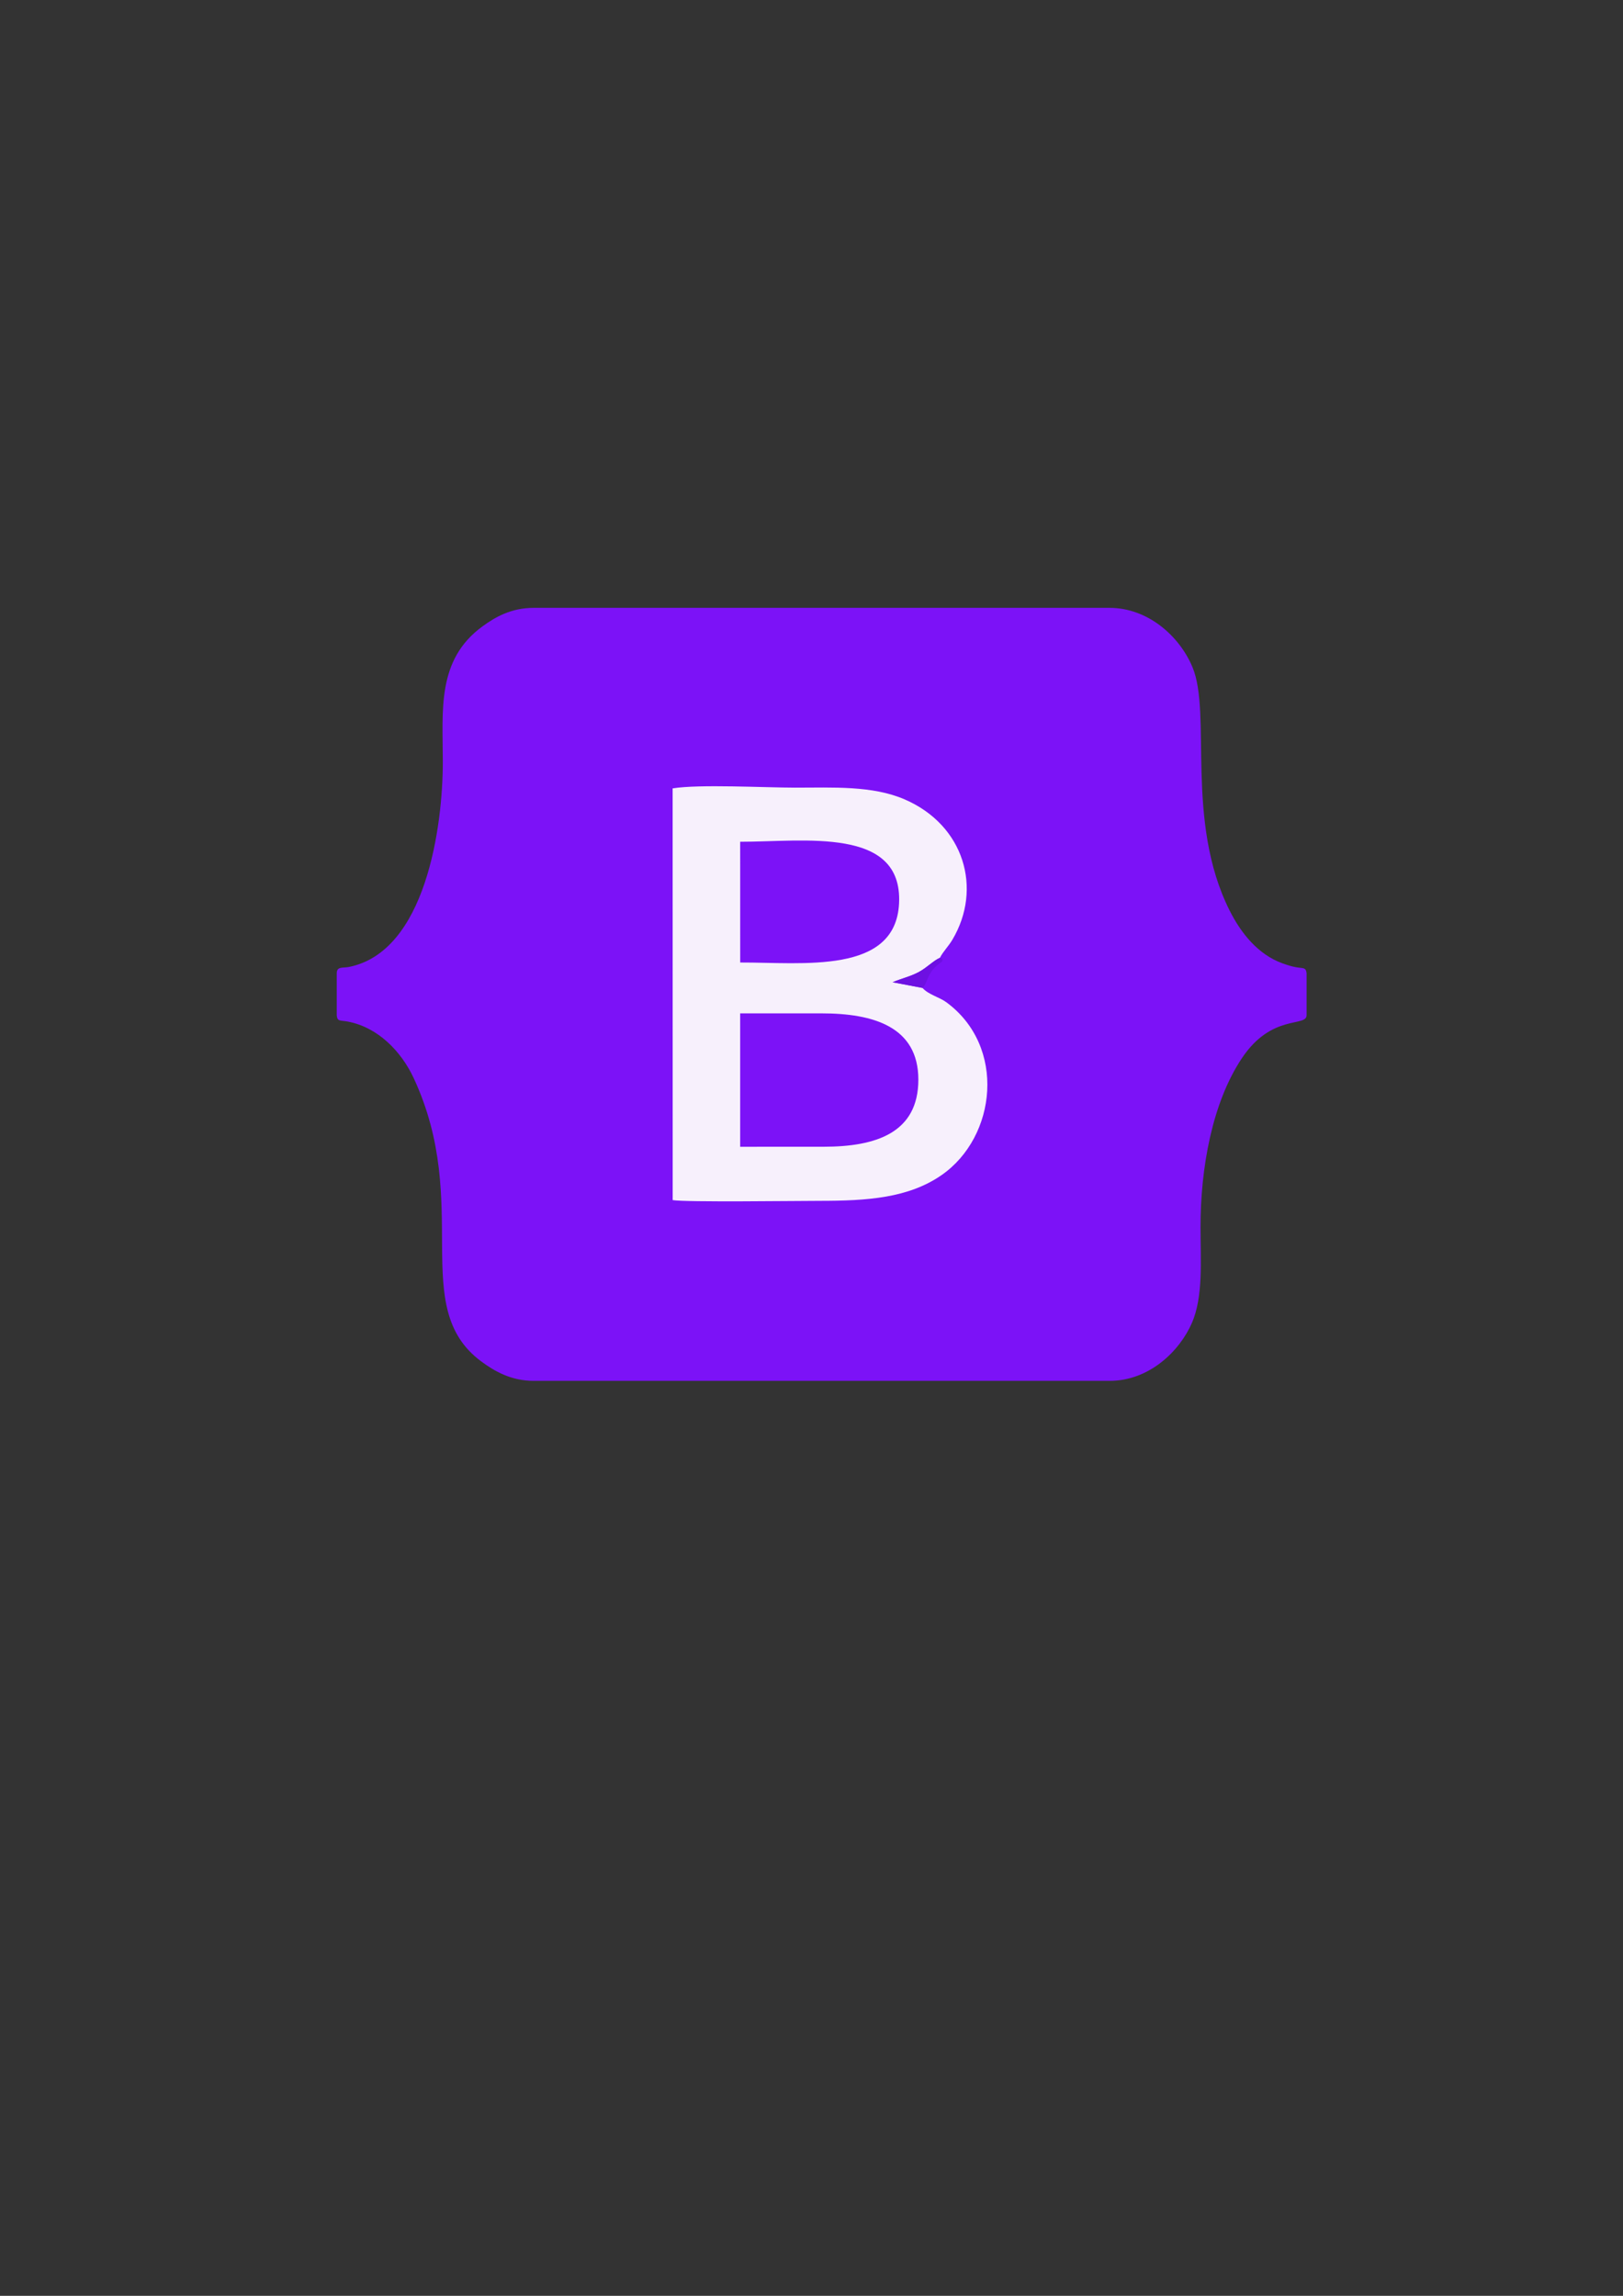 <?xml version="1.0" encoding="UTF-8"?>
<!DOCTYPE svg PUBLIC "-//W3C//DTD SVG 1.1//EN" "http://www.w3.org/Graphics/SVG/1.1/DTD/svg11.dtd">
<!-- Creator: CorelDRAW 2021 (64-Bit) -->
<svg xmlns="http://www.w3.org/2000/svg" xml:space="preserve" width="210mm" height="297mm" version="1.1" style="shape-rendering:geometricPrecision; text-rendering:geometricPrecision; image-rendering:optimizeQuality; fill-rule:evenodd; clip-rule:evenodd"
viewBox="0 0 21000 29700"
 xmlns:xlink="http://www.w3.org/1999/xlink"
 xmlns:xodm="http://www.corel.com/coreldraw/odm/2003">
 <rect x="0" y="0" width="21000" height="29700" fill="#333333" stroke="none"/>
 <defs>
  <style type="text/css">
   <![CDATA[
    .fil16 {fill:#0868AB}
    .fil17 {fill:#131B28}
    .fil4 {fill:#264BE1}
    .fil5 {fill:#2964F1}
    .fil1 {fill:#3672A2}
    .fil3 {fill:#4381B2}
    .fil10 {fill:#6E10E2}
    .fil8 {fill:#7C12F7}
    .fil11 {fill:#D6BA35}
    .fil14 {fill:#E44D26}
    .fil7 {fill:#EBEBEB}
    .fil15 {fill:#F16529}
    .fil9 {fill:#F7F0FC}
    .fil18 {fill:#FEFEFE}
    .fil12 {fill:#FFDA3F}
    .fil0 {fill:#FFDA4B}
    .fil2 {fill:#FFE56A}
    .fil6 {fill:white}
    .fil13 {fill:white}
   ]]>
  </style>
 </defs>
 <g id="Layer_x0020_1">
  <g id="_1730209290864">
   <path class="fil0" d="M-54846.22 -4736.69c34.28,131.66 40.6,255.33 124.99,397.65 479.82,809.22 1872.62,985.96 2726,887.79 531.14,-61.12 1256.58,-271.41 1545.23,-562.48 528.65,-533.1 385.14,-811.4 385.14,-1722.56l-2380.92 0 0 -292.73 3337.2 0c221.13,0 358.94,9.48 531.26,-34.7 143.42,-36.77 276.21,-110.15 371.38,-194.57 180.54,-160.16 330.32,-449.87 421.86,-690.55 370.93,-975.3 345.38,-1615.59 130.94,-2604.31l-43.31 -171.19c-2.19,-5.56 -9.96,-21.15 -12.19,-25.53l-14.33 -22.65 -1332.04 948.44c-82.26,56.93 -150.48,110.43 -226.44,163.82 -72.75,51.14 -143.38,98.49 -217.37,153.31 -688.03,509.76 -1517.89,1082.91 -2221.81,1583.88 -192.91,137.29 -139.15,68.14 -359.01,226.53l-2540.03 1811.99c-61.72,44.83 -160.5,131.68 -226.55,147.86z"/>
   <path class="fil1" d="M-52871.63 -11161.67l406.33 0 0 273.22 -660.03 0 -1986.05 2349.78c-22.48,25.41 -34.72,33.26 -57.27,59.69 -30.68,35.97 -27.65,40.51 -59.83,76.92l-1170.59 1366.57c-30.82,32.96 -24.9,29.29 -52.27,64.39 -28.48,36.52 -36.2,40.59 -63.7,73.12l-357.33 420.09c102.87,185.83 421.33,381.94 662.08,427.31 280.8,52.93 765.69,21.56 1090.85,21.56 0,-1044.74 -179.6,-1898.55 884.46,-2433.22 224.39,-112.75 371.91,-123.36 696.31,-123.35 553.38,0.02 2153.16,34.34 2489.9,-27.65 438.68,-80.75 763.81,-389.23 903.43,-755.4 127.66,-334.79 80.48,-1183.93 80.48,-1597.88 0,-417.69 51.24,-1228.73 -91.52,-1567.32 -128.78,-305.44 -456.25,-589.47 -764.49,-699.22 -48.04,-17.1 -109.95,-31.57 -155.31,-55.83l-229.3 281.6c-308.54,324.61 -801.07,969.79 -1122.21,1317.21l-443.94 528.41z"/>
   <path class="fil2" d="M-54846.22 -4736.69c66.05,-16.18 164.83,-103.03 226.55,-147.86l2540.03 -1811.99c219.86,-158.39 166.1,-89.24 359.01,-226.53 703.92,-500.97 1533.78,-1074.12 2221.81,-1583.88 73.99,-54.82 144.62,-102.17 217.37,-153.31 75.96,-53.39 144.18,-106.89 226.44,-163.82l1332.04 -948.44c-4.35,-209.58 -257.77,-704.14 -476.31,-873.8 -340.15,-264.09 -621.12,-242.13 -1104.46,-242.13 -591.2,0 -487.9,-93.34 -487.9,409.83 0,578.72 79.48,1053.23 -270.08,1525.37l-170.85 199.94c-2.84,2.84 -7,6.85 -9.9,9.62 -250.89,240.79 -584.89,427.8 -973.03,432.11 -397.98,4.41 -2389.53,-35.12 -2666.48,26.69 -446.84,99.73 -793.79,445.07 -917.43,878.02 -87.2,305.37 -46.81,2264.25 -46.81,2670.18z"/>
   <path class="fil3" d="M-56872.37 -6477.89l357.33 -420.09c27.5,-32.53 35.22,-36.6 63.7,-73.12 27.37,-35.1 21.45,-31.43 52.27,-64.39l1170.59 -1366.57c32.18,-36.41 29.15,-40.95 59.83,-76.92 22.55,-26.43 34.79,-34.28 57.27,-59.69l1986.05 -2349.78c-768.79,0 -1537.58,0 -2306.36,0 -1203.31,0 -1643.69,442.16 -1872.02,1582.27 -31.22,155.85 -54.26,337.12 -74.36,491.6 -12.38,95.23 1.01,183.78 -13.89,279.76 -19.35,124.64 8.29,138.66 9.41,260.76 3.66,400.32 139.69,1083.26 286.09,1431.3l184.66 322.92c3.74,4.37 15.87,17.34 19.29,21.05l20.14 20.9z"/>
   <path class="fil3" d="M-52871.63 -11161.67l443.94 -528.41c321.14,-347.42 813.67,-992.6 1122.21,-1317.21l229.3 -281.6c-825.4,-177.12 -1983.85,-194.21 -2802.15,11.61 -1147.13,288.53 -967.89,898.92 -967.89,2115.61l1974.59 0z"/>
  </g>
  <g id="_1730209271760">
   <path class="fil4" d="M-40026.04 487.87c53.18,4.43 167.64,45.74 224.82,60.72l1345.18 374.15c78.55,22.14 152.47,43.48 228.26,63.35 223.22,58.5 445.58,129.53 670.78,185.84 228.51,57.13 446.97,122.86 675.42,187.28 35.66,10.06 426.98,125.02 452.14,125.02 20.44,0 88.61,-21.07 111.98,-27.75l789.62 -218.88c76.84,-19.21 150.29,-43.29 223.61,-61.94 301.69,-76.73 602.49,-171.3 903.98,-250.33 75.8,-19.86 149.72,-41.2 228.27,-63.35 82.22,-23.18 1311.17,-370.26 1357.36,-374.11l200.53 -2247.83c6.03,-140.23 29.49,-276.71 36.52,-419.13 2.13,-43.07 8.02,-97.25 13.01,-144.95 14.28,-136.66 17.88,-276.94 38.06,-417.59 13.06,-91.08 14.6,-194.44 26.1,-283.74l37.97 -423.75c13.16,-237.43 42.89,-466.35 61.39,-704.1 12.12,-155.58 30.22,-405.42 49.84,-557.7 22.95,-178.1 28.34,-384.22 51.29,-562.32 6.05,-46.94 8.49,-96.99 12.88,-139 5.04,-48.25 7.6,-96.37 12.15,-139.74 5.07,-48.33 10.5,-101.04 12.94,-145.02 10.49,-189.23 38.45,-375.18 48.96,-564.65l63.15 -702.34c18.59,-129.62 25.11,-289.98 38.98,-422.74 4.97,-47.49 9.49,-96.49 12.72,-139.16l24.52 -279.25c7.97,-143.72 32.14,-281.48 36.64,-425.08 2.9,-92.41 24.3,-189.58 24.3,-285.55l-8815.32 0c0,112.17 89.59,983.14 97.39,1123.75l44.05 490.59c20.52,158.32 21.4,330.48 44.32,490.3 19.12,133.26 28.67,291.55 38.63,423.1 7.43,98.11 20.6,190.65 24.66,285.18 6.09,141.67 32.06,277.51 36.5,419.14l50.3 563.32c15.78,121.73 21.45,307.54 38.24,423.48l75.48 841.9c4.42,141.15 30.44,278.08 36.5,419.15 5.52,128.34 34.63,422.89 49.49,564.12 4.5,42.77 7.02,96.92 13.8,144.16 13.34,92.97 11.88,185.54 25.23,278.54l125.05 1412.01c16.99,162.03 29.95,414.82 51.13,562.47 12.87,89.71 27.13,313.25 38.1,417.55 2.74,26.02 3.93,52.83 6.03,72.95 2.74,26.13 5.37,51.73 7.05,71.93z"/>
   <path class="fil5" d="M-36420.97 -6674.67l2760.29 1.31c0.2,29.75 -1.58,11.84 -5.82,18.72 8.94,33.69 -489.13,5578.52 -497.62,5596 -9.66,10.86 5.17,1.12 -15.48,11.54l-546.87 151.84c-183.63,49.08 -1647.35,465.44 -1690.46,463.59l-4.56 6.79 0 1141.91c39.94,-0.03 2047.21,-563.86 2187.8,-603.03l546.9 -151.71c56.33,-15.67 133.97,-32.61 184.4,-52.49l693.85 -7687.31 -3614.83 0 2.4 1102.84z"/>
   <path class="fil6" d="M-34869.9 -5567.45l-100.18 1128.2 -1454.19 -1.15 0 1094.77 1337.79 0.46c25.44,5.28 13.21,2.46 22.2,9.23l-129.02 1427.34c-29.92,17.46 -1176.51,321.2 -1230.97,334.72 0,191.1 0,382.2 0,573.3 0,95.18 0,190.36 0,285.54 0,47.53 -13.92,259.06 7.34,283.37 43.11,1.85 1506.83,-414.51 1690.46,-463.59l546.87 -151.84c20.65,-10.42 5.82,-0.68 15.48,-11.54 8.49,-17.48 506.56,-5562.31 497.62,-5596l-4.74 -12.5 -2753.03 -2.34 0 1096.69c114.56,-10.88 276.16,-1.71 395.8,-1.71l972.05 0c25.84,0 167.84,-8.3 186.52,7.05z"/>
   <path class="fil7" d="M-36421.49 -424.88l4.56 -6.79c-21.26,-24.31 -7.34,-235.84 -7.34,-283.37 0,-95.18 0,-190.36 0,-285.54 0,-191.1 0,-382.2 0,-573.3l-10.04 -6.18c-36.08,0.85 -813.71,-214.26 -916.48,-242.91 -84.21,-23.47 -231.6,-53.14 -303.94,-83.73l-78.03 -876.06 -1106.07 -2.04 152.33 1728.7c9.35,5.11 -0.76,0.07 14.84,7.27l51.93 15.16c23.48,6.27 46.38,13.17 71.15,19.94 48.04,13.15 94.62,26.52 142.84,39.48l1697.52 471.35c88.34,23.88 200.46,62.73 286.73,78.02z"/>
   <path class="fil7" d="M-36421.49 -5569.54l1551.59 2.09c-18.68,-15.35 -160.68,-7.05 -186.52,-7.05l-972.05 0c-119.64,0 -281.24,-9.17 -395.8,1.71l0 -1096.69 2753.03 2.34 4.74 12.5c4.24,-6.88 6.02,11.03 5.82,-18.72l-2760.29 -1.31 -2765.34 0.9 98.72 1101.36 2666.1 2.87z"/>
   <path class="fil7" d="M-36421.49 -3335.73l1357.21 -0.21c-8.99,-6.77 3.24,-3.95 -22.2,-9.23l-1337.79 -0.46 0 -1094.77 -2564.33 0.35 98.66 1104 2468.45 0.32z"/>
   <path class="fil5" d="M-36434.31 -1580.06l10.04 6.18c54.46,-13.52 1201.05,-317.26 1230.97,-334.72l129.02 -1427.34 -1357.21 0.21 0 1654.71c0,61.14 10.25,92.33 -12.82,100.96z"/>
   <polygon class="fil5" points="-34970.08,-4439.25 -34869.9,-5567.45 -36421.49,-5569.54 -36421.49,-4439.25 "/>
  </g>
  <g id="_1730209269264">
   <path class="fil8" d="M4357.01 13137.65c10.23,79.68 43.5,59.84 138.77,77.38 392.29,72.21 695.78,384.34 858.4,734.74 758.88,1635.07 -74.15,2960.56 872.19,3662.13 172.93,128.19 388.9,251.7 679.67,251.7l7450.98 0c510.55,0 905.1,-381.93 1064.85,-748.87 148.13,-340.23 112.14,-804.6 111.61,-1236.43 -0.93,-759.55 148.59,-1607.58 533.88,-2186.7 387.7,-582.74 838.68,-399.4 838.68,-558.39l0 -543.65c-10.23,-79.68 -43.5,-59.85 -138.77,-77.38 -54.96,-10.12 -104.02,-25.08 -171.42,-49.18 -318.88,-113.99 -540.07,-392.92 -686.81,-685.73 -579.91,-1157.19 -227.01,-2544.93 -479.95,-3147.5 -172.48,-410.88 -584.83,-766.17 -1072.07,-766.17l-7450.98 0c-289.28,0 -494.84,116.3 -665.63,241.25 -590.6,432.08 -511.64,1083.67 -510.84,1744.06 1.05,849.2 -222.48,2459.99 -1212.72,2659.82 -84.11,16.97 -159.84,-11.21 -159.84,85.26l0 543.66z"/>
   <path class="fil9" d="M11935.96 12780.38l-386.54 -73.91c123.19,-50.59 232.07,-74.27 338.35,-131.4 109.85,-59.07 187.9,-146.77 273.69,-184.16 43.91,-86.41 106.56,-141.63 162.73,-236.36 388.48,-655.22 154.77,-1478.17 -617.69,-1812.7 -418.77,-181.36 -927.91,-152.28 -1418.11,-152.38 -396.61,-0.09 -1241.13,-46.54 -1585.16,9.5l0.64 5326.26c166.74,28.99 1607.97,9.54 1903.14,9.55 609.61,0.03 1148.14,-34.85 1577.91,-334.36 710.93,-495.46 838.11,-1662.59 60.23,-2234.54 -88.73,-65.24 -234.29,-100.03 -309.19,-185.5z"/>
   <path class="fil8" d="M9577.19 13378.31l0 1456.99 1078.85 -0.38c674.18,0.06 1226.59,-177.09 1226.46,-868.41 -0.13,-685.78 -585.35,-856.96 -1250.97,-856.94l-1054.53 0.07 0.19 268.67z"/>
   <path class="fil8" d="M9577.54 12451.66c809.06,-2.78 2009.97,158.58 2055.44,-764.65 49.17,-998.52 -1229.34,-796.08 -2055.8,-797.47l0.36 1562.12z"/>
   <path class="fil10" d="M11935.96 12780.38c78.89,-73.85 44.46,-201.19 255.28,-342.36 5.07,-83.45 12.54,-10.55 -29.78,-47.11 -85.79,37.39 -163.84,125.09 -273.69,184.16 -106.28,57.13 -215.16,80.81 -338.35,131.4l386.54 73.91z"/>
  </g>
  <g id="_1730209270464">
   <polygon class="fil11" points="-31909.88,-8610.94 -23013.22,-8615.5 -23833.88,381.47 -27511.7,1384.51 -31067.93,271.49 "/>
   <polygon class="fil12" points="-27450.91,-7825.22 -23833.88,-7825.22 -24545.81,-20.39 -27428.95,765.92 "/>
   <polygon class="fil13" points="-28663.32,-6666.04 -27730.17,-6666.04 -27788.71,-746.52 -30395.55,-1528.57 -30395.55,-2571.31 -28657.66,-2067.32 "/>
   <polygon class="fil13" points="-27098.99,-6687.46 -24282.63,-6671.21 -24339.77,-5628.47 -26229.08,-5628.47 -26229.08,-4018.39 -24508.56,-4307.66 -24769.05,-1434.19 -27115.41,-746.52 -27115.41,-1902.63 -25459.5,-2291.7 -25360.13,-3195.4 -27114.53,-2876.6 "/>
  </g>
  <g id="_1730209262304">
   <polygon class="fil14" points="-22779.34,-8916.36 -13882.68,-8920.92 -14703.34,76.04 -18381.16,1079.08 -21937.39,-33.94 "/>
   <polygon class="fil15" points="-18120.55,-8117.72 -14670.83,-8117.72 -15349.83,-500.66 -18099.61,266.74 "/>
   <polygon class="fil13" points="-15440.67,-7123.11 -21096.42,-7123.11 -20777.64,-3703.5 -16930.73,-3703.5 -17039.25,-2312.47 -18285.38,-1935.73 -19531.51,-2254.51 -19581.1,-3163.07 -20710.95,-3169.13 -20582.64,-1386.25 -18262.92,-756.61 -15943.2,-1402.82 -15661.52,-4882.4 -19721.03,-4882.4 -19837.02,-6009.12 -15562.11,-6009.12 "/>
  </g>
  <g id="_1730209261824">
   <path class="fil16" d="M-9931.04 -2507.43c1169.18,-0.4 2504.18,-708.63 2818.89,-1653.75 -579.78,431.5 -1057.86,774.18 -2060.07,806.27 -922.31,29.54 -1648.48,-278.59 -2247.56,-669.69 -576.07,-376.08 -1055.4,-838.23 -1383.7,-1493.5 -492.66,-983.28 -285.04,-1452.57 -228.04,-2496.09 -384.75,281.12 -732.86,1030.33 -750.76,1742.79 -47.35,1885.09 1620.49,3764.73 3851.24,3763.97z"/>
   <path class="fil16" d="M-6909.21 -5956.57c-373.51,295.32 -704.96,609.34 -1412.37,671.1 -1036.23,90.44 -2254.73,-601.44 -2713.83,-1496.34 -425.58,-829.59 -205.87,-1479.19 -233.96,-1708.58 -12.26,-100.07 -2.49,-58.58 -31.66,-113.56 -149.9,284.17 -314.28,429.29 -409.75,858.55 -378.66,1702.65 1443.97,3505.53 3379.9,2972.64 632.03,-173.98 1268.12,-626.95 1421.67,-1183.81z"/>
   <path class="fil17" d="M-12001.68 378.7l100.58 -338 -131.61 -76.97c-53.6,-54.34 -81.46,109.79 -36.06,-136.59 37.7,-204.61 407.77,-805.14 45.55,-1229.73 -366.39,-429.47 -1050.38,-366.59 -1440.64,28.91 -286.03,289.87 -572.56,1030.45 -277.87,1487.32 264.61,410.26 1177.18,265.95 1740.05,265.06z"/>
   <path class="fil17" d="M-8698.17 -4.99c-629.95,1.82 -885.04,76.18 -947.01,-208.23l80.84 -35.07c302.5,-77.93 695.22,26.74 958.73,-52.66 513.74,-1199.13 -1062.34,-1279.75 -1380.22,-419.43 -445.35,1205.29 254.29,1110.01 865.71,1108.64 385.9,-0.87 412.95,30.56 421.95,-393.25z"/>
   <path class="fil17" d="M-10446.37 376.01l350.93 -1610.85c-794.4,-2.25 -285.13,117.96 -708.51,1202.88l-420.8 0.8c-101.08,-382.96 102.18,-796.22 126.1,-1195.41l-397.24 -7.4c-104.02,226.64 -261.16,1078.25 -208.78,1320.13 91.65,423.26 823.61,299.64 1258.3,289.85z"/>
   <path class="fil16" d="M-7221.63 -7124.72c-813.65,200 -1126.19,279.71 -1805.12,-201.38 -486.71,-344.9 -737.27,-750.16 -733.69,-1625.68l-166.85 213.87c-142.88,284.4 -144.75,640.2 -35.79,935.05 142.24,384.9 354.28,661.49 605.16,858.46 656.53,515.46 1783.78,470.69 2136.29,-180.32z"/>
   <path class="fil17" d="M-6700.44 -528.76c-126.57,-215.92 65.6,-222.89 -551.58,-200.47 80.06,558.26 198.05,434.25 111.38,1100.35 631.15,5.98 390.7,7.49 641.78,-433.14 302.97,-531.72 746.67,-929.3 991.54,-1402.3l-435.96 -17.37c-292.14,146.6 -501.1,770.42 -757.16,952.93z"/>
   <path class="fil17" d="M-8466.52 376.31l393.58 -1.2 281.3 -1215.43 970.8 -5.19c-43.27,-341.87 -72.77,-389.46 -431.06,-401.66 -716.91,-24.41 -844.39,-64.22 -932.58,155.43l-282.04 1468.05z"/>
   <path class="fil18" d="M-13317.31 -147.43c221.2,141.25 394.41,128.59 733.48,107.21 159.49,-391.94 461.3,-1184.82 -129.72,-1219.82 -615.96,-36.47 -654.75,836.26 -603.76,1112.61z"/>
   <path class="fil17" d="M-15097.51 675.29l-78.97 357.62c612.74,54.93 757.13,-18.09 893.65,-549.68 97.83,-380.98 210.74,-828.97 268.27,-1218.77l-462.57 3.8c-45.86,222.3 -198.45,1047.52 -301.97,1223.28 -114.93,195.14 -76.25,82.22 -318.41,183.75z"/>
   <polygon class="fil17" points="-14438.61,-869.22 -13978.66,-872.16 -13906.51,-1236.23 -14369.24,-1234.5 "/>
   <path class="fil18" d="M-9535.46 -629.52l542.6 -4.17c19.14,-396.99 -470.67,-300.19 -542.6,4.17z"/>
  </g>
  <circle class="fil13" cx="-322710.85" cy="-266703.96" r="3987.9"/>
  <circle class="fil13" cx="-299262" cy="-200345.33" r="3987.9"/>
 </g>
</svg>
